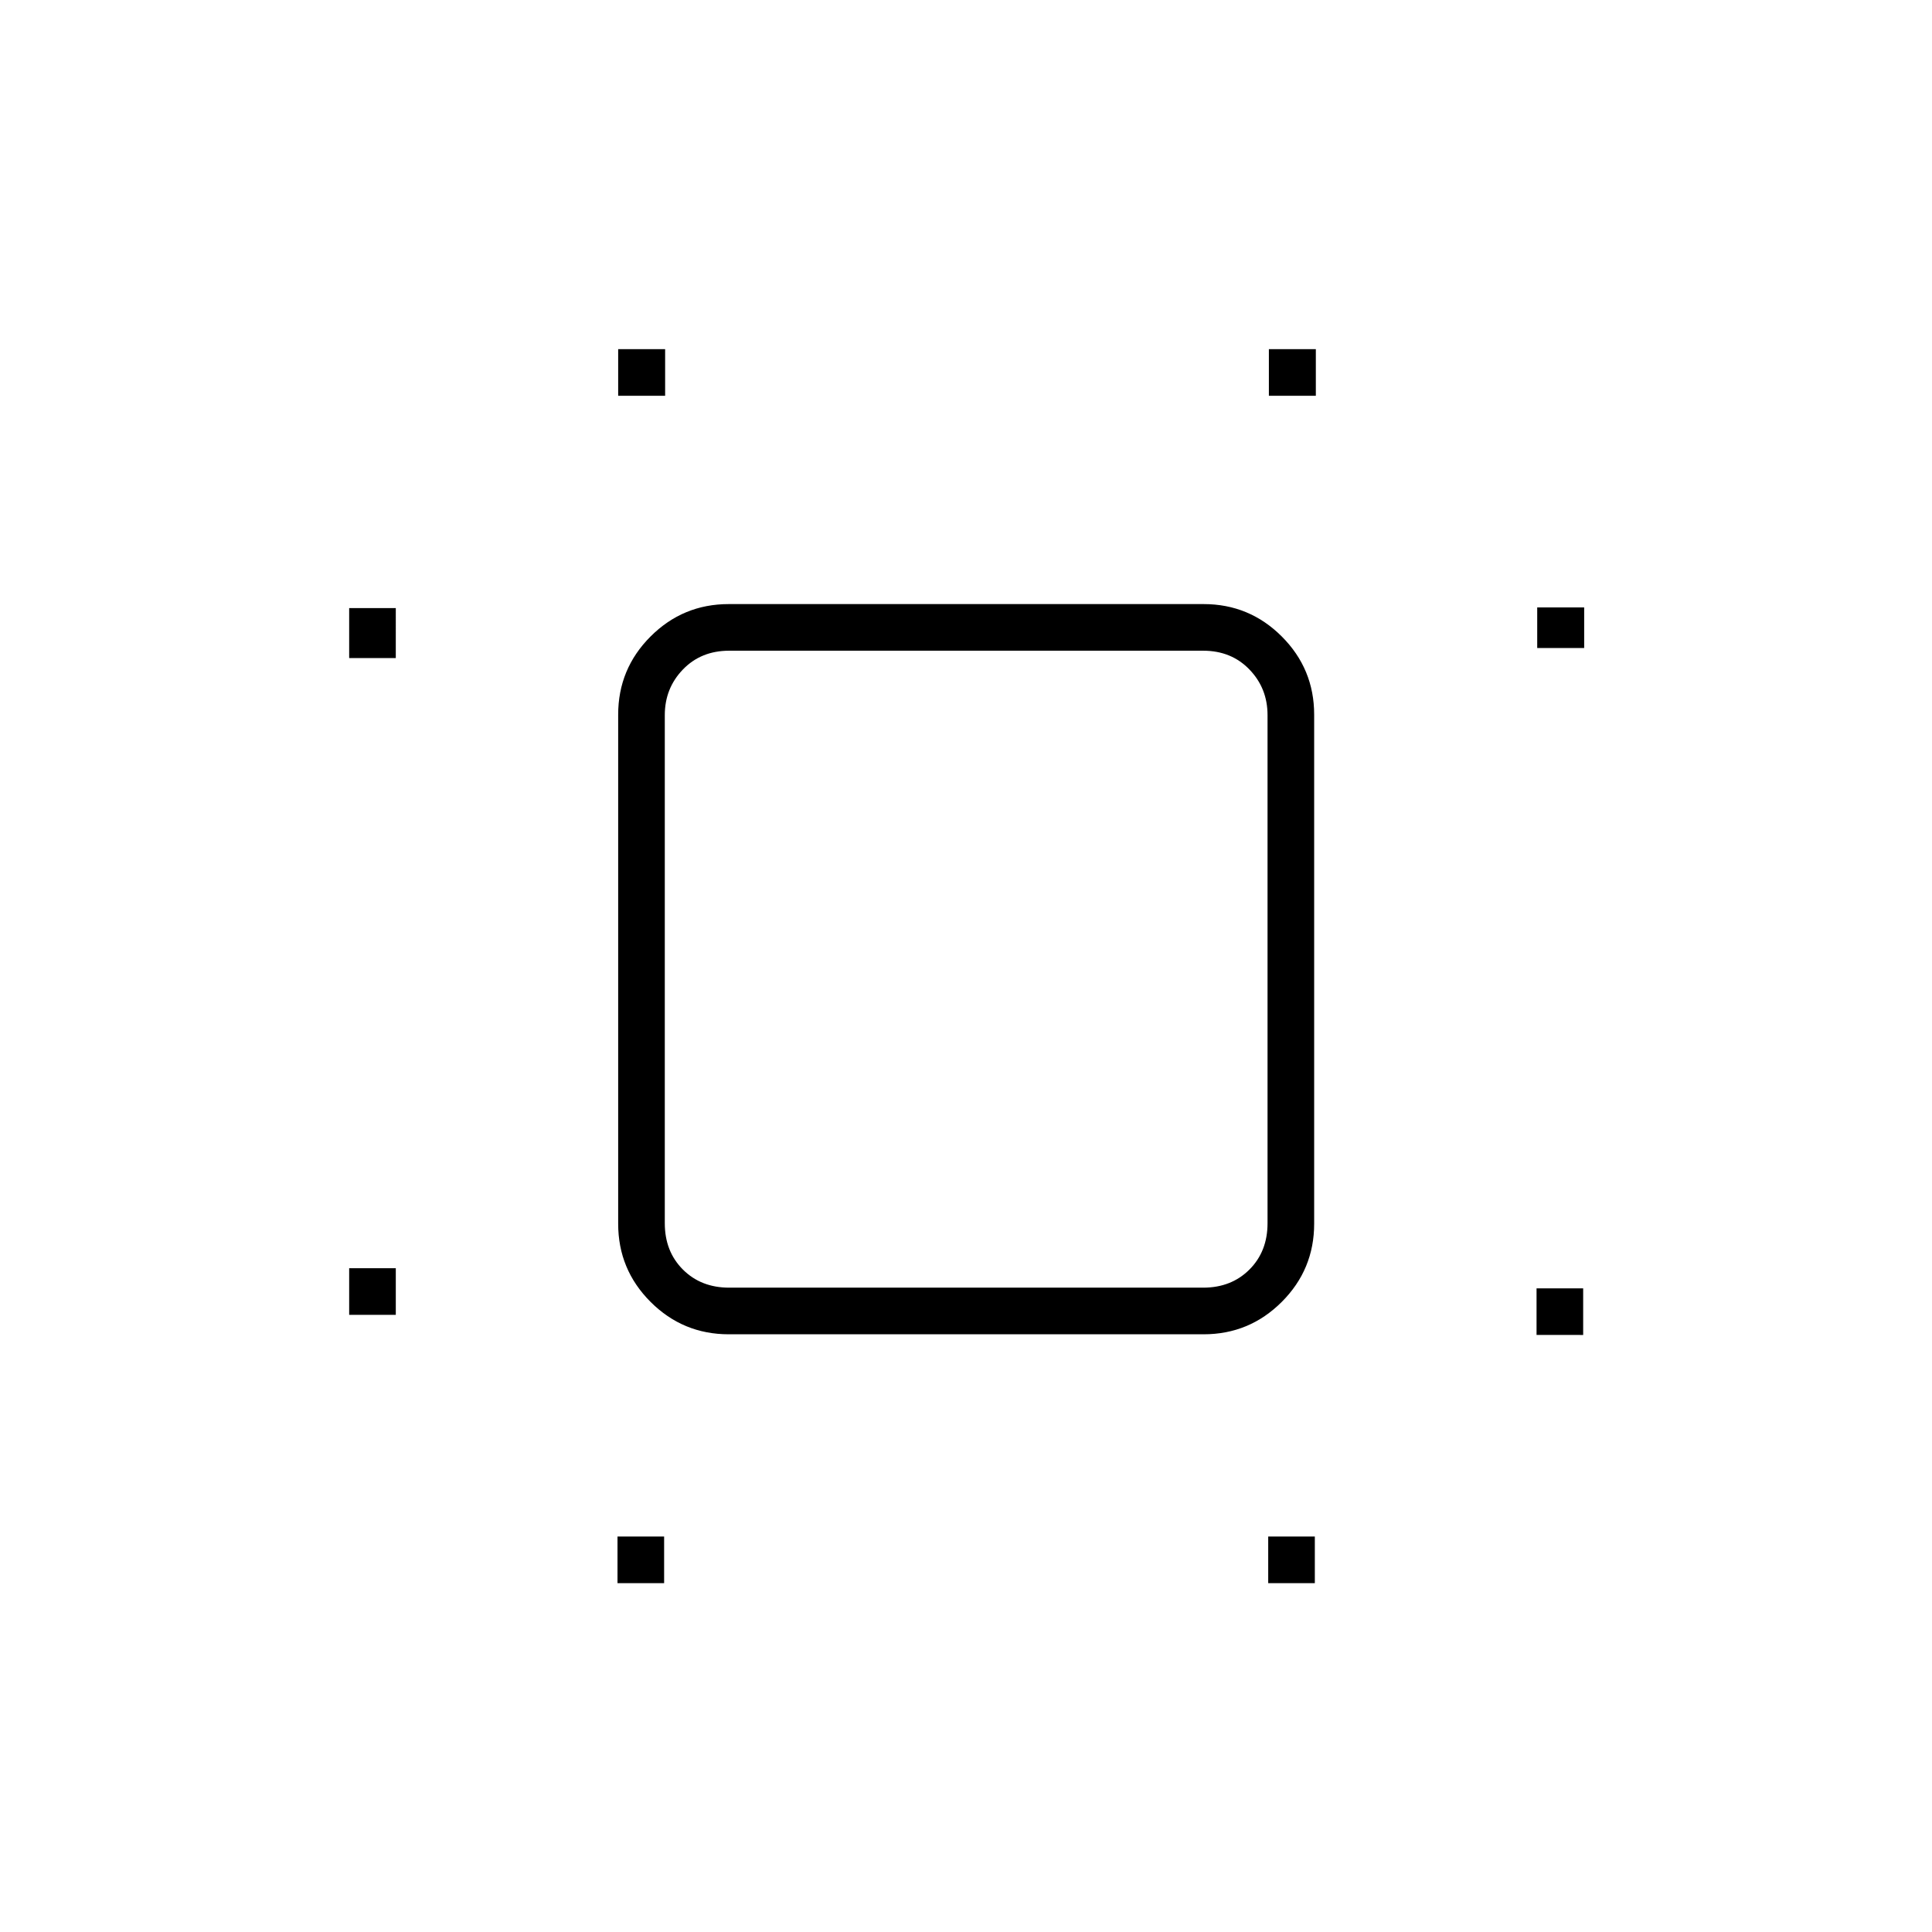 <svg xmlns="http://www.w3.org/2000/svg" height="40" viewBox="0 96 960 960" width="40"><path d="M173.5 749.333v-23.166h23.167v23.166H173.5Zm0-326.333v-24.833h23.167V423H173.5Zm133.333 459.667V859.5H330v23.167h-23.167Zm.334-590V269.5H330.5v23.167h-23.333Zm323 590V859.5h23.166v23.167h-23.166Zm.333-590V269.5h23.333v23.167H630.5Zm133 466.666v-23.166h23.167v23.166H763.5ZM763.833 418v-20.167h23.334V418h-23.334Zm-401.73 341q-22.745 0-38.841-16.096-16.095-16.096-16.095-38.84V451.103q0-22.745 16.095-38.841 16.096-16.095 38.841-16.095h235.961q22.744 0 38.84 16.095Q653 428.358 653 451.103v252.961q0 22.744-16.096 38.84Q620.808 759 598.064 759H362.103Zm.23-23.167h235.5q14 0 23-9t9-23v-252.5q0-13.333-9-22.666-9-9.334-23-9.334h-235.5q-14 0-23 9.334-9 9.333-9 22.666v252.5q0 14 9 23t23 9ZM480.5 576.667Z"/></svg>